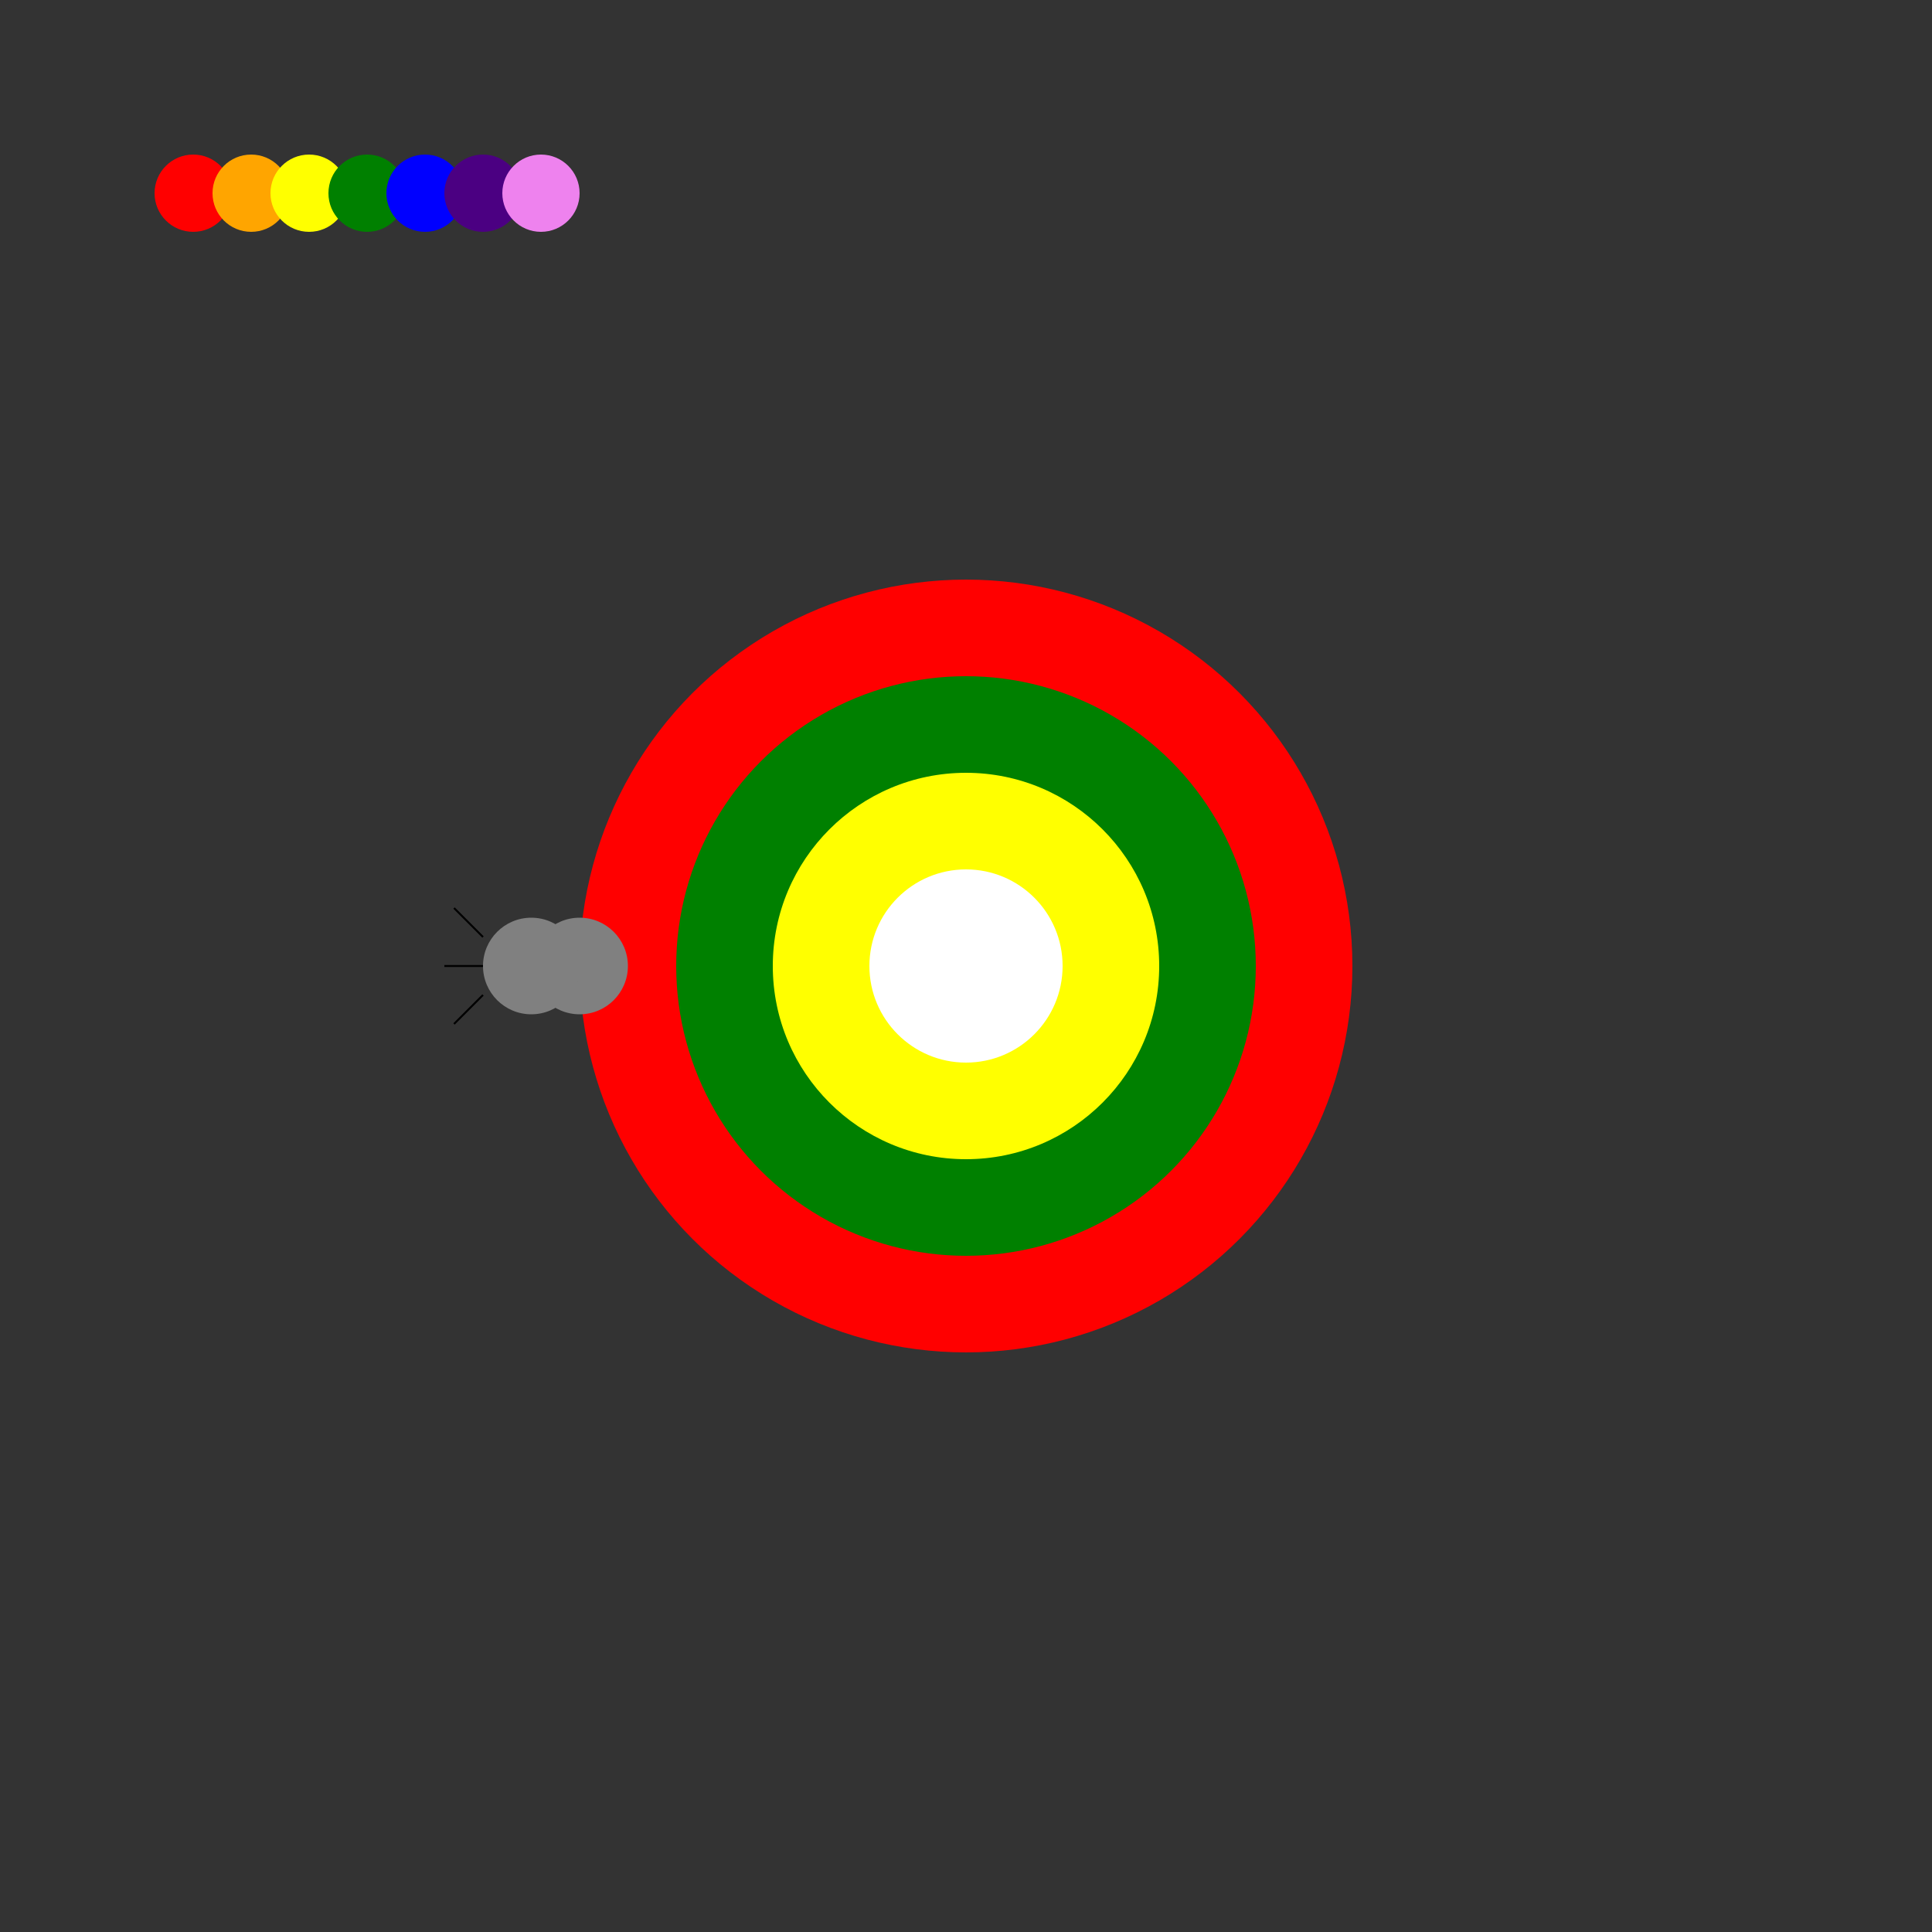  <svg xmlns="http://www.w3.org/2000/svg" width="1000" height="1000" viewBox="0 0 1000 1000"> 
<rect x="0" y="0" width="1000" height="1000" fill="#333333" stroke="none"/> 
<circle cx="500" cy="500" r="250" fill="none" />
<circle cx="500" cy="500" r="200" fill="red" />
<circle cx="500" cy="500" r="150" fill="green" />
<circle cx="500" cy="500" r="100" fill="yellow" />
<circle cx="500" cy="500" r="50" fill="white" />
<circle cx="300" cy="500" r="25" fill="gray" />
<circle cx="275" cy="500" r="25" fill="gray" /><line x1="250" y1="485" x2="235" y2="470" stroke="black" /><line x1="250" y1="515" x2="235" y2="530" stroke="black" /><line x1="250" y1="500" x2="230" y2="500" stroke="black" />
<circle cx="100" cy="100" r="20" fill="red" /><circle cx="130" cy="100" r="20" fill="orange" /><circle cx="160" cy="100" r="20" fill="yellow" /><circle cx="190" cy="100" r="20" fill="green" /><circle cx="220" cy="100" r="20" fill="blue" /><circle cx="250" cy="100" r="20" fill="indigo" /><circle cx="280" cy="100" r="20" fill="violet" />
 </svg> 